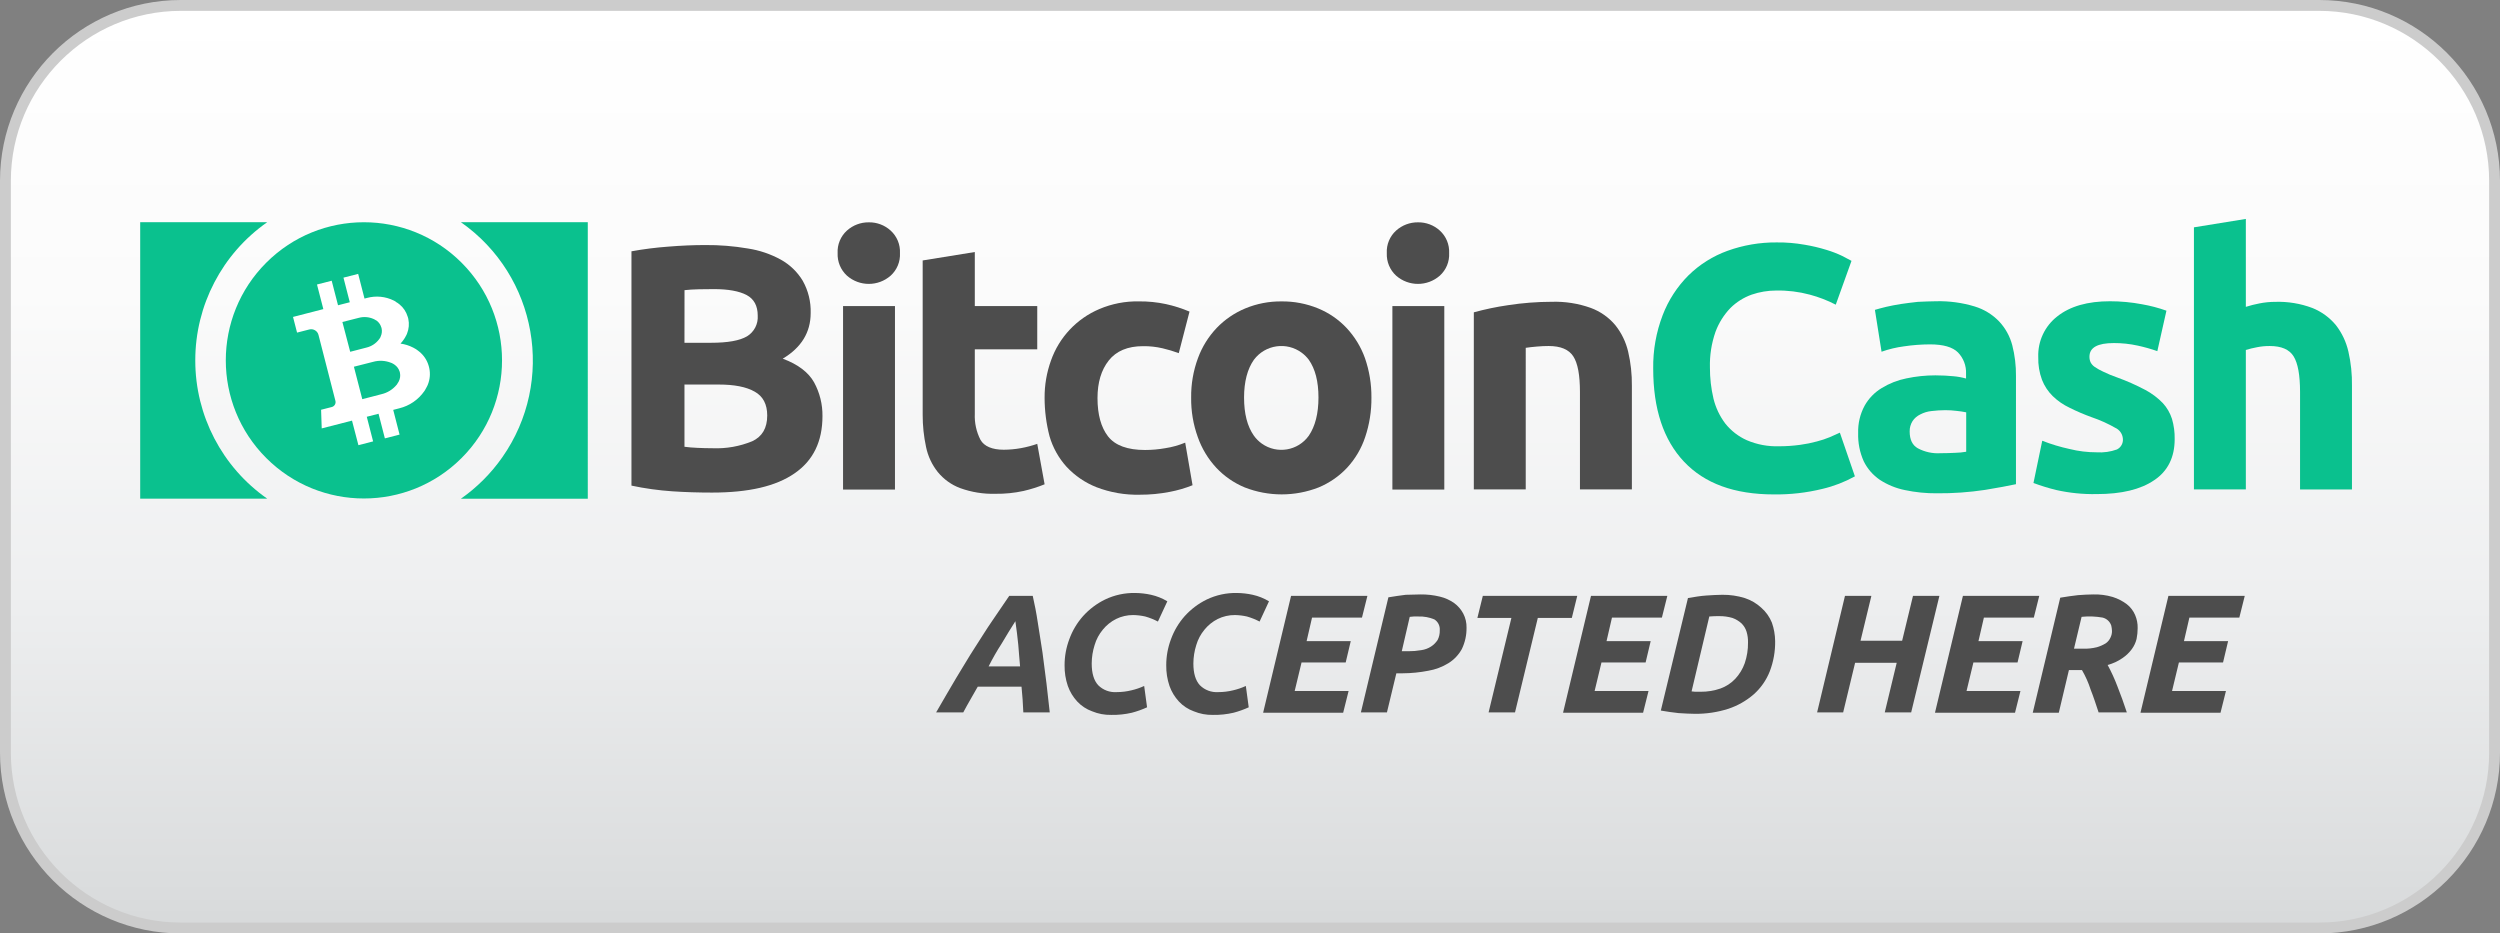 <?xml version="1.0" encoding="utf-8"?>
<!-- Generator: Adobe Illustrator 24.2.3, SVG Export Plug-In . SVG Version: 6.00 Build 0)  -->
<svg version="1.1" id="Layer_1" xmlns="http://www.w3.org/2000/svg" xmlns:xlink="http://www.w3.org/1999/xlink" x="0px" y="0px"
	 viewBox="0 0 691 258" style="enable-background:new 0 0 691 258;" xml:space="preserve">
<rect x="0" y="0" width="691" height="258" fill="#808080" stroke="none"/>
<style type="text/css">
	.st0{fill:url(#SVGID_1_);}
	.st1{fill:#CCCCCC;}
	.st2{fill:#4D4D4D;}
	.st3{fill:#0AC18E;}
	.st4{fill:#FFFFFF;}
</style>
<g>
	<linearGradient id="SVGID_1_" gradientUnits="userSpaceOnUse" x1="345.5" y1="1.5" x2="345.5" y2="256.5">
		<stop  offset="0" style="stop-color:#FFFFFF"/>
		<stop  offset="0.312" style="stop-color:#FBFBFB"/>
		<stop  offset="0.636" style="stop-color:#EEEFF0"/>
		<stop  offset="0.964" style="stop-color:#DADCDD"/>
		<stop  offset="1" style="stop-color:#D7D9DA"/>
	</linearGradient>
	<path class="st0" d="M50,256.5c-26.743,0-48.5-21.757-48.5-48.5V50C1.5,23.257,23.257,1.5,50,1.5h591
		c26.743,0,48.5,21.757,48.5,48.5v158c0,26.743-21.757,48.5-48.5,48.5H50z"/>
	<path class="st1" d="M641,3c25.916,0,47,21.084,47,47v158c0,25.916-21.084,47-47,47H50c-25.916,0-47-21.084-47-47V50
		C3,24.084,24.084,3,50,3H641 M641,0H50C22.386,0,0,22.386,0,50v158c0,27.614,22.386,50,50,50h591
		c27.614,0,50-22.386,50-50V50C691,22.386,668.614,0,641,0L641,0z"/>
</g>
<path class="st2" d="M288.15,180.4c-0.4-2.8-0.9-5.6-1.3-8.3s-0.9-5.2-1.4-7.4h-6.5
	c-1.6,2.3-3.1,4.6-4.7,6.9s-3.1,4.8-4.8,7.4s-3.3,5.4-5.1,8.3
	c-1.7,2.9-3.6,6.1-5.6,9.6h7.5c0.7-1.3,1.3-2.4,2-3.6s1.4-2.4,2-3.5h12.1
	c0.1,1.2,0.2,2.3,0.3,3.5s0.1,2.4,0.2,3.6h7.3c-0.3-2.5-0.6-5.2-0.9-8
	C288.85,186.1,288.55,183.2,288.15,180.4z M273.25,184.2c1.081-2.166,2.283-4.269,3.6-6.3
	c1.2-2.1,2.5-4.1,3.8-6.2c0.3,2.2,0.6,4.3,0.8,6.5c0.2,2.1,0.3,4.1,0.5,6H273.25z"/>
<path class="st2" d="M304.85,174c0.986-1.206,2.212-2.193,3.6-2.9
	c1.492-0.738,3.136-1.115,4.8-1.1c1.111,0.022,2.216,0.156,3.3,0.4
	c1.212,0.344,2.385,0.813,3.5,1.4l2.6-5.6c-1.393-0.838-2.913-1.446-4.5-1.8
	c-1.445-0.32-2.92-0.487-4.4-0.5c-2.869-0.055-5.711,0.562-8.3,1.8
	c-2.31,1.127-4.381,2.689-6.1,4.6c-1.661,1.873-2.95,4.045-3.8,6.4
	c-0.866,2.301-1.306,4.741-1.3,7.2c-0.026,1.937,0.278,3.865,0.9,5.7
	c0.564,1.596,1.449,3.059,2.6,4.3c1.134,1.211,2.539,2.137,4.1,2.7
	c1.679,0.695,3.483,1.036,5.3,1c1.918,0.037,3.832-0.165,5.7-0.6
	c1.44-0.379,2.845-0.881,4.2-1.5l-0.8-5.9c-1.122,0.519-2.295,0.921-3.5,1.2
	c-1.341,0.332-2.718,0.5-4.1,0.5c-1.895,0.134-3.755-0.559-5.1-1.9
	c-1.2-1.3-1.8-3.3-1.8-6c0.006-1.731,0.275-3.451,0.8-5.1
	C303.01,176.723,303.793,175.258,304.85,174z"/>
<path class="st2" d="M332.95,174c0.986-1.206,2.212-2.193,3.6-2.9
	c1.492-0.738,3.136-1.115,4.8-1.1c1.111,0.022,2.216,0.156,3.3,0.4
	c1.212,0.344,2.385,0.813,3.5,1.4l2.6-5.6c-1.393-0.838-2.913-1.446-4.5-1.8
	c-1.445-0.32-2.92-0.487-4.4-0.5c-2.869-0.055-5.711,0.562-8.3,1.8
	c-2.31,1.127-4.381,2.689-6.1,4.6c-1.661,1.873-2.95,4.045-3.8,6.4
	c-0.866,2.301-1.306,4.741-1.3,7.2c-0.026,1.937,0.278,3.865,0.9,5.7
	c0.564,1.596,1.449,3.059,2.6,4.3c1.134,1.211,2.539,2.137,4.1,2.7
	c1.679,0.695,3.483,1.036,5.3,1c1.918,0.037,3.832-0.165,5.7-0.6
	c1.44-0.379,2.845-0.881,4.2-1.5l-0.8-5.9c-1.122,0.519-2.295,0.921-3.5,1.2
	c-1.341,0.332-2.718,0.5-4.1,0.5c-1.895,0.134-3.755-0.559-5.1-1.9
	c-1.2-1.3-1.8-3.3-1.8-6c0.006-1.731,0.275-3.451,0.8-5.1
	C331.11,176.723,331.893,175.258,332.95,174z"/>
<polygon class="st2" points="371.95,183.1 373.35,177.2 361.15,177.2 362.65,170.7 376.45,170.7 
	377.95,164.7 356.85,164.7 349.15,196.9 349.15,197 371.25,197 372.75,191 357.85,191 359.75,183.1 "/>
<path class="st2" d="M401.95,166.7c-1.203-0.855-2.562-1.466-4-1.8c-1.735-0.42-3.515-0.621-5.3-0.6
	c-1.3,0-2.7,0.1-4.1,0.1c-1.5,0.2-3.1,0.4-4.8,0.7l-7.6,31.8h7.2l2.6-10.8H387.75
	c2.35-0.015,4.694-0.249,7-0.7c1.985-0.331,3.887-1.044,5.6-2.1
	c1.547-0.962,2.821-2.305,3.7-3.9c0.884-1.84,1.329-3.859,1.3-5.9
	c0.034-1.355-0.275-2.697-0.9-3.9C403.845,168.458,402.99,167.467,401.95,166.7z M397.95,174.2
	c0.038,0.937-0.169,1.867-0.6,2.7c-0.468,0.719-1.081,1.332-1.8,1.8
	c-0.816,0.527-1.738,0.869-2.7,1c-1.189,0.208-2.393,0.308-3.6,0.3h-1.8l2.2-9.5
	c0.4,0,0.7-0.1,1.1-0.1h1.3c1.507-0.053,3.008,0.22,4.4,0.8
	C397.472,171.84,398.051,172.998,397.95,174.2z"/>
<polygon class="st2" points="435.95,164.7 409.85,164.7 408.35,170.8 417.75,170.8 411.45,196.9 418.75,196.9 
	425.05,170.8 434.45,170.8 "/>
<polygon class="st2" points="454.85,183.1 456.25,177.2 444.05,177.2 445.55,170.7 459.35,170.7 460.85,164.7 
	439.75,164.7 432.05,196.9 432.05,197 454.15,197 455.65,191 440.75,191 442.65,183.1 "/>
<path class="st2" d="M486.85,168c-1.32-1.222-2.889-2.143-4.6-2.7
	c-2.007-0.621-4.099-0.925-6.2-0.9c-1.3,0-2.8,0.1-4.4,0.2s-3.3,0.4-5.1,0.7
	l-7.5,31.1c1.6,0.3,3.2,0.5,4.9,0.7c1.7,0.1,3.2,0.2,4.5,0.2
	c3.155,0.037,6.296-0.436,9.3-1.4c2.573-0.862,4.951-2.221,7-4c1.937-1.729,3.444-3.886,4.4-6.3
	c1.033-2.678,1.542-5.53,1.5-8.4c-0.021-1.738-0.325-3.46-0.9-5.1
	C489.114,170.527,488.121,169.123,486.85,168z M482.25,183.3c-0.564,1.596-1.449,3.059-2.6,4.3
	c-1.134,1.211-2.539,2.137-4.1,2.7c-1.768,0.614-3.629,0.919-5.5,0.9h-1.5
	c-0.3,0-0.7-0.1-1-0.1l4.9-20.7c0.931-0.083,1.866-0.117,2.8-0.1
	c1.218-0.01,2.431,0.159,3.6,0.5c0.923,0.333,1.772,0.842,2.5,1.5c0.65,0.639,1.131,1.429,1.4,2.3
	c0.293,0.972,0.428,1.985,0.4,3C483.176,179.537,482.872,181.465,482.25,183.3z"/>
<polygon class="st2" points="528.75,164.7 525.75,177.1 514.25,177.1 517.25,164.7 509.95,164.7 502.25,196.9 
	509.45,196.9 512.75,183.2 524.25,183.2 520.95,196.9 528.25,196.9 536.05,164.7 "/>
<polygon class="st2" points="557.65,183.1 559.05,177.2 546.85,177.2 548.35,170.7 562.15,170.7 
	563.65,164.7 542.55,164.7 534.85,196.9 534.85,197 556.95,197 558.45,191 543.55,191 
	545.45,183.1 "/>
<path class="st2" d="M587.85,167c-1.177-0.883-2.496-1.559-3.9-2c-1.752-0.518-3.574-0.754-5.4-0.7
	c-1.3,0-2.7,0.1-4.2,0.2c-1.6,0.2-3.2,0.4-4.9,0.7l-7.6,31.8h7.2l2.8-11.8h3.6
	c0.993,1.708,1.798,3.518,2.4,5.4c0.8,2,1.5,4.2,2.2,6.3h7.8c-0.8-2.5-1.7-4.9-2.6-7.2
	c-0.766-2.025-1.668-3.996-2.7-5.9c1.467-0.389,2.855-1.032,4.1-1.9
	c1.006-0.676,1.886-1.522,2.6-2.5c0.613-0.839,1.055-1.79,1.3-2.8
	c0.199-0.988,0.299-1.993,0.3-3c0.029-1.236-0.21-2.464-0.7-3.6
	C589.65,168.821,588.858,167.789,587.85,167z M583.35,176.2c-0.28,0.642-0.729,1.195-1.3,1.6
	c-0.778,0.481-1.619,0.852-2.5,1.1c-1.243,0.303-2.521,0.437-3.8,0.4h-2.5l2.1-8.8
	c0.4,0,0.8-0.1,1.4-0.1h1.6c0.939,0.04,1.874,0.14,2.8,0.3
	c1.126,0.27,2.033,1.102,2.4,2.2c0.116,0.492,0.183,0.995,0.2,1.5
	C583.761,175.023,583.624,175.64,583.35,176.2z"/>
<polygon class="st2" points="618.95,170.7 620.45,164.7 599.35,164.7 591.65,196.9 591.65,197 613.75,197 
	615.25,191 600.35,191 602.25,183.1 614.45,183.1 615.85,177.2 603.65,177.2 605.15,170.7 "/>
<path class="st2" d="M216.35,99.139c5.147-3.075,7.72-7.281,7.72-12.619c0.092-3.11-0.663-6.186-2.184-8.9
	c-1.468-2.44-3.549-4.453-6.036-5.839c-2.861-1.574-5.978-2.626-9.207-3.109
	c-3.873-0.658-7.796-0.972-11.724-0.94c-3.17,0-6.582,0.139-10.238,0.439c-3.402,0.25-6.789,0.68-10.146,1.29
	v64.763c3.734,0.795,7.52,1.322,11.329,1.577c3.61,0.243,7.28,0.349,10.936,0.349
	c10.1,0,17.669-1.729,22.857-5.343c5.1-3.518,7.674-8.766,7.674-15.789c0.041-3.262-0.758-6.479-2.321-9.342
	C223.48,102.945,220.613,100.716,216.35,99.139z M189.186,94.744c0,0,0-14.545,0.015-14.545
	c1.183-0.137,2.473-0.2,3.959-0.243s2.866-0.045,4.155-0.045c3.959,0,6.978,0.546,9.055,1.638
	c2.033,1.092,3.064,2.972,3.064,5.687c0.16,2.317-0.987,4.53-2.973,5.734c-2.032,1.183-5.293,1.774-9.949,1.774
	L189.186,94.744z M207.902,121.966c-3.45,1.416-7.164,2.072-10.89,1.926c-1.547,0-2.973-0.048-4.262-0.106
	s-2.472-0.149-3.564-0.3v-17.26h0.015v0.06h9.449c4.308,0,7.629,0.637,9.95,1.972c2.32,1.289,3.458,3.519,3.458,6.582
	c0.001,3.471-1.379,5.837-4.155,7.126H207.902z"/>
<path class="st2" d="M240.135,61.452c-2.226-0.024-4.38,0.788-6.036,2.275c-1.755,1.583-2.702,3.874-2.579,6.234
	c-0.104,2.357,0.84,4.639,2.579,6.234c3.453,3.033,8.62,3.033,12.073,0
	c1.754-1.584,2.701-3.874,2.578-6.234c0.116-2.359-0.83-4.646-2.578-6.234
	C244.522,62.228,242.363,61.415,240.135,61.452z"/>
<rect x="233.02" y="84.6" class="st2" width="14.349" height="50.716"/>
<path class="st2" d="M282.191,123.865c-1.567,0.284-3.155,0.431-4.747,0.44c-3.215,0-5.4-0.941-6.431-2.715
	c-1.145-2.228-1.688-4.717-1.577-7.22V96.564h17.26V84.6H269.436V69.658l-14.348,2.32h-0.061v42.65
	c-0.009,3.008,0.306,6.008,0.94,8.949c0.52,2.51,1.621,4.863,3.216,6.87
	c1.631,2.008,3.767,3.547,6.188,4.459c3.123,1.134,6.431,1.669,9.752,1.578
	c2.625,0.038,5.246-0.227,7.811-0.789c1.976-0.462,3.913-1.075,5.794-1.835l-2.032-11.178
	C285.227,123.191,283.721,123.586,282.191,123.865z"/>
<path class="st2" d="M322.099,123.877c-1.849,0.329-3.722,0.496-5.6,0.5c-4.838,0-8.266-1.243-10.238-3.761
	c-1.926-2.472-2.912-6.036-2.912-10.587c0-4.307,1.037-7.77,3.11-10.389c2.077-2.624,5.232-3.959,9.494-3.959
	c1.817-0.021,3.63,0.178,5.4,0.592c1.512,0.354,3.001,0.8,4.459,1.335l2.972-11.482
	c-2.111-0.892-4.299-1.588-6.537-2.078c-2.437-0.519-4.924-0.768-7.416-0.743
	c-3.769-0.079-7.513,0.645-10.981,2.123c-6.245,2.65-11.089,7.803-13.347,14.2
	c-1.199,3.316-1.8,6.818-1.775,10.344c0.004,3.587,0.464,7.158,1.37,10.629
	c0.909,3.126,2.516,6.004,4.7,8.418c2.3,2.474,5.124,4.402,8.266,5.642
	c3.815,1.469,7.88,2.175,11.967,2.078c2.789,0.009,5.573-0.255,8.311-0.789
	c2.148-0.406,4.251-1.02,6.28-1.835l-2.033-11.77C325.827,123.074,323.984,123.589,322.099,123.877z"/>
<path class="st2" d="M372.178,90.634c-2.209-2.34-4.893-4.181-7.871-5.4c-3.2-1.309-6.629-1.964-10.086-1.926
	c-3.429-0.038-6.83,0.617-10,1.926c-2.983,1.235-5.679,3.073-7.918,5.4
	c-2.282,2.402-4.048,5.246-5.187,8.357c-1.287,3.485-1.924,7.176-1.88,10.89
	c-0.051,3.726,0.571,7.43,1.835,10.935c1.103,3.14,2.839,6.021,5.1,8.463
	c2.206,2.355,4.89,4.211,7.872,5.445c6.568,2.569,13.862,2.569,20.43,0
	c2.98-1.236,5.663-3.092,7.871-5.445c2.244-2.436,3.945-5.32,4.99-8.463
	c1.181-3.523,1.765-7.219,1.729-10.935c0.029-3.705-0.574-7.388-1.785-10.89
	C376.167,95.886,374.431,93.042,372.178,90.634z M361.758,120.422c-2.986,4.193-8.805,5.171-12.998,2.185
	c-0.845-0.602-1.583-1.34-2.185-2.185c-1.82-2.579-2.715-6.082-2.715-10.541c0-4.4,0.941-7.917,2.715-10.435
	c3.129-4.193,9.065-5.055,13.258-1.925c0.731,0.546,1.38,1.194,1.925,1.925
	c1.769,2.518,2.669,5.976,2.669,10.435C364.422,114.284,363.533,117.798,361.758,120.422z"/>
<path class="st2" d="M391.925,61.452c-2.226-0.023-4.38,0.788-6.037,2.275c-1.754,1.584-2.701,3.874-2.578,6.234
	c-0.104,2.357,0.84,4.639,2.578,6.234c3.453,3.033,8.62,3.033,12.073,0
	c1.755-1.583,2.702-3.874,2.579-6.234c0.115-2.359-0.831-4.646-2.579-6.234
	C396.312,62.228,394.153,61.415,391.925,61.452z"/>
<rect x="384.857" y="84.6" class="st2" width="14.348" height="50.716"/>
<path class="st2" d="M450.015,97.173c-0.628-2.677-1.846-5.18-3.565-7.326
	c-1.808-2.145-4.145-3.782-6.779-4.747c-3.443-1.228-7.085-1.799-10.739-1.686
	c-4.057,0.006-8.108,0.32-12.118,0.941c-3.187,0.461-6.343,1.119-9.449,1.971v48.944h14.348V96.139
	c0.88-0.148,1.927-0.241,3.064-0.348s2.229-0.152,3.261-0.152c3.306,0,5.581,0.939,6.825,2.866s1.835,5.188,1.835,9.844
	v26.923h14.352v-28.65C451.086,103.442,450.738,100.27,450.015,97.173z"/>
<path class="st3" d="M505.762,120.831c-1.159,0.478-2.35,0.874-3.565,1.183
	c-1.529,0.419-3.084,0.733-4.656,0.941c-1.95,0.267-3.917,0.399-5.885,0.394
	c-3.04,0.092-6.063-0.483-8.857-1.683c-2.316-1.037-4.35-2.614-5.93-4.6
	c-1.543-2.045-2.652-4.383-3.261-6.871c-0.664-2.823-0.995-5.715-0.986-8.615
	c-0.087-3.347,0.432-6.681,1.532-9.843c0.904-2.453,2.303-4.694,4.11-6.583
	c1.664-1.656,3.674-2.925,5.885-3.715c2.182-0.75,4.472-1.134,6.779-1.138
	c3.138-0.057,6.268,0.326,9.3,1.138c2.485,0.663,4.89,1.593,7.174,2.775L511.755,72.1
	c-0.546-0.3-1.38-0.744-2.518-1.335c-1.405-0.673-2.861-1.236-4.353-1.684c-1.992-0.618-4.024-1.099-6.082-1.44
	c-2.548-0.451-5.132-0.665-7.72-0.637c-4.635-0.039-9.24,0.747-13.6,2.32
	c-4.039,1.461-7.717,3.773-10.784,6.78c-3.12,3.122-5.548,6.864-7.128,10.985
	c-1.808,4.717-2.699,9.737-2.624,14.788c0,11.132,2.822,19.687,8.509,25.723s13.938,9.055,24.828,9.055
	c4.536,0.064,9.062-0.453,13.467-1.536c3.125-0.739,6.134-1.903,8.943-3.458l-4.156-12.073
	C507.733,119.937,506.793,120.392,505.762,120.831z"/>
<path class="st3" d="M552.574,88.859c-1.867-1.942-4.201-3.373-6.779-4.156
	c-3.43-1.039-7.004-1.525-10.587-1.44c-1.684,0-3.367,0.106-5.107,0.168c-1.638,0.2-3.171,0.349-4.657,0.592
	s-2.866,0.489-4.11,0.789c-1.228,0.288-2.275,0.591-3.109,0.834l1.835,11.572
	c2.005-0.712,4.079-1.21,6.188-1.486c2.39-0.358,4.803-0.54,7.22-0.546
	c3.67,0,6.234,0.743,7.72,2.229c1.518,1.573,2.324,3.701,2.229,5.885v1.327
	c-1.149-0.327-2.327-0.54-3.518-0.637c-1.426-0.137-3.064-0.243-4.945-0.243
	c-2.691-0.002-5.375,0.278-8.008,0.834c-2.415,0.48-4.726,1.384-6.825,2.67
	c-1.983,1.191-3.619,2.88-4.747,4.9c-1.244,2.308-1.856,4.903-1.775,7.523
	c-0.088,2.686,0.435,5.357,1.532,7.811c1.014,2.072,2.551,3.844,4.459,5.141
	c2.093,1.363,4.424,2.32,6.871,2.821c2.925,0.624,5.909,0.926,8.9,0.9
	c4.451,0.037,8.898-0.277,13.3-0.94c3.654-0.592,6.477-1.138,8.554-1.577V103.95
	c0.034-2.884-0.313-5.76-1.031-8.554C555.538,92.953,554.298,90.707,552.574,88.859z M543.459,124.859
	c-1.012,0.18-2.036,0.281-3.064,0.3c-1.274,0.061-2.609,0.106-4.049,0.106l0,0
	c-2.164,0.136-4.323-0.331-6.238-1.347c-1.532-0.849-2.275-2.426-2.275-4.656
	c-0.021-1.012,0.253-2.008,0.788-2.867c0.531-0.794,1.267-1.429,2.129-1.84
	c0.966-0.512,2.022-0.831,3.109-0.94c1.263-0.154,2.534-0.235,3.807-0.243
	c1.06-0.003,2.119,0.064,3.17,0.2c0.881,0.087,1.757,0.219,2.624,0.395L543.459,124.859z"/>
<path class="st3" d="M597.818,111.43c-1.415-1.467-3.053-2.701-4.854-3.655
	c-2.519-1.336-5.129-2.492-7.811-3.459c-1.3-0.447-2.572-0.974-3.807-1.577
	c-0.832-0.373-1.629-0.82-2.381-1.335c-0.483-0.325-0.875-0.769-1.138-1.289
	c-0.208-0.483-0.311-1.006-0.3-1.532c0-2.517,2.234-3.761,6.734-3.761c2.213-0.009,4.421,0.225,6.583,0.7
	c1.844,0.4,3.663,0.911,5.445,1.531l2.517-11.178c-2.19-0.781-4.443-1.375-6.734-1.774
	c-2.92-0.552-5.885-0.831-8.857-0.834c-6.179-0.005-11.028,1.38-14.545,4.155
	c-3.483,2.686-5.455,6.889-5.294,11.285c-0.061,2.14,0.29,4.271,1.032,6.279
	c0.662,1.693,1.675,3.226,2.972,4.5c1.364,1.322,2.938,2.408,4.657,3.216
	c1.99,0.993,4.035,1.869,6.127,2.624c2.246,0.764,4.414,1.739,6.476,2.912
	c1.209,0.539,2.025,1.698,2.124,3.018c0.127,1.236-0.526,2.42-1.638,2.973
	c-1.792,0.648-3.699,0.916-5.6,0.788c-2.537,0.003-5.065-0.306-7.527-0.921
	c-2.565-0.555-5.081-1.316-7.523-2.275L562.05,133.5c2.041,0.761,4.123,1.405,6.237,1.928
	c3.682,0.828,7.451,1.21,11.224,1.138c6.871,0,12.164-1.274,15.925-3.853c3.762-2.518,5.642-6.34,5.642-11.33
	c0.038-1.894-0.213-3.782-0.743-5.6C599.82,114.167,598.961,112.682,597.818,111.43z"/>
<path class="st3" d="M649.098,97.188c-0.604-2.665-1.784-5.166-3.458-7.326
	c-1.746-2.106-3.994-3.739-6.537-4.747c-3.269-1.227-6.747-1.799-10.237-1.684
	c-1.478,0.002-2.951,0.149-4.4,0.44c-1.256,0.242-2.496,0.556-3.716,0.941v-24.3l-14.348,2.321v72.437H620.75
	V96.731c0.991-0.304,1.999-0.553,3.018-0.743c1.188-0.244,2.398-0.361,3.61-0.349
	c3.17,0,5.4,0.939,6.583,2.866s1.774,5.188,1.774,9.844v26.939h14.349V106.637
	C650.135,103.459,649.804,100.287,649.098,97.188z"/>
<path class="st3" d="M127.394,61.417c21.105,14.791,26.223,43.89,11.432,64.995
	c-3.116,4.447-6.985,8.315-11.432,11.432h35.069V61.417H127.394z"/>
<path class="st3" d="M53.976,99.624c-0.012-15.219,7.411-29.483,19.881-38.207H38.75v76.414h35.107
	C61.387,129.108,53.964,114.843,53.976,99.624z"/>
<ellipse transform="matrix(0.707 -0.707 0.707 0.707 -40.964 100.313)" class="st3" cx="100.607" cy="99.605" rx="38.181" ry="38.181"/>
<path class="st4" d="M118.65,101.755l-0.029-0.125v-0.008l-0.007-0.013c-0.015-0.06-0.028-0.121-0.046-0.179
	c-0.028-0.074-0.046-0.151-0.052-0.23l-0.021-0.04v-0.007c-0.012-0.04-0.023-0.08-0.037-0.124v-0.007
	c-0.448-1.499-1.336-2.829-2.55-3.816l-0.109-0.086l-0.05-0.036l-0.036-0.028l-0.015-0.013l-0.035-0.023L115.65,97
	l-0.034-0.024l-0.015-0.012l-0.037-0.028l-0.018-0.011l-0.036-0.027l-0.019-0.012l-0.039-0.025l-0.019-0.011l-0.022-0.035
	l-0.022-0.014l-0.038-0.026l-0.021-0.014l-0.039-0.025l-0.021-0.015l-0.039-0.025l-0.021-0.015l-0.04-0.029l-0.045-0.038
	l-0.045-0.028l-0.02-0.014l-0.044-0.027l-0.021-0.015L114.95,96.5l-0.021-0.015l-0.044-0.027l-0.024-0.012l-0.045-0.028
	l-0.023-0.012L114.75,96.385l-0.023-0.014l-0.05-0.028l-0.024-0.012l-0.049-0.029l-0.024-0.012l-0.05-0.029l-0.025-0.016
	l-0.049-0.028l-0.026-0.016l-0.052-0.026l-0.026-0.015l-0.053-0.028l-0.035-0.018c-0.026-0.015-0.053-0.027-0.079-0.043
	c-1.092-0.561-2.27-0.932-3.486-1.1c0.341-0.367,0.653-0.759,0.933-1.174l0.045-0.066l0.021-0.033l0.027-0.043
	l0.014-0.021l0.027-0.044l0.015-0.021l0.027-0.045l0.014-0.02l0.027-0.044l0.015-0.02l0.027-0.045l0.014-0.02l0.024-0.043
	l0.014-0.02l0.024-0.043l0.012-0.018l0.023-0.043l0.011-0.018l0.024-0.043l0.011-0.018l0.021-0.041l0.01-0.02l0.022-0.04l0.01-0.019
	l0.021-0.04l0.01-0.02l0.023-0.036l0.011-0.02l0.022-0.037l0.012-0.019l0.019-0.035l0.011-0.02l0.018-0.034l0.009-0.017l0.019-0.036
	l0.007-0.017l0.019-0.036l0.009-0.016l0.018-0.036l0.008-0.017l0.015-0.034l0.008-0.017l0.016-0.034l0.008-0.017l0.015-0.034
	l0.008-0.017l0.018-0.039l0.023-0.05c0.017-0.039,0.031-0.077,0.048-0.115c0.524-1.291,0.646-2.71,0.352-4.072v-0.007
	c-0.007-0.038-0.016-0.075-0.026-0.112v-0.009l-0.016-0.03c-0.011-0.052-0.023-0.1-0.039-0.16s-0.029-0.108-0.044-0.16l-0.02-0.036
	v-0.007l-0.033-0.109c-0.398-1.334-1.189-2.516-2.269-3.394c-0.031-0.026-0.065-0.049-0.1-0.076l-0.042-0.031l-0.029-0.02
	l-0.015-0.013l-0.03-0.022l-0.015-0.013l-0.028-0.023l-0.017-0.012l-0.029-0.019l-0.015-0.014l-0.035-0.024l-0.015-0.012
	l-0.034-0.025l-0.015-0.013l-0.035-0.023l-0.018-0.011l-0.035-0.025l-0.018-0.011l-0.035-0.024l-0.018-0.016l-0.038-0.022
	l-0.018-0.011l-0.038-0.023l-0.019-0.011l-0.037-0.022l-0.019-0.012l-0.038-0.022l-0.018-0.011l-0.04-0.026l-0.018-0.01l-0.04-0.026
	l-0.018-0.011l-0.043-0.024l-0.052-0.079l-0.041-0.024l-0.021-0.014l-0.042-0.024l-0.021-0.015l-0.043-0.023l-0.02-0.015
	l-0.045-0.027l-0.023-0.013l-0.045-0.026l-0.023-0.014l-0.048-0.024l-0.024-0.013l-0.047-0.026l-0.034-0.015l-0.071-0.039
	c-2.295-1.138-4.928-1.396-7.4-0.724l-0.693,0.178L98.997,75.7l-4.063,1.04l1.748,6.8l-3.251,0.833l-1.751-6.779l-4.063,1.043
	l1.753,6.8L80.989,87.6l1.119,4.332l3.378-0.867c1.117-0.287,2.255,0.384,2.544,1.5l4.682,18.235
	c0.19,0.745-0.256,1.504-1,1.7l-2.962,0.756l0.174,5.154l8.371-2.151l1.771,6.789L103.129,122l-1.75-6.805l3.251-0.834
	l1.75,6.806l4.061-1.046l-1.755-6.83c0.688-0.18,1.28-0.333,1.69-0.439c2.8-0.682,5.254-2.364,6.9-4.73l0.049-0.073
	l0.025-0.034l0.031-0.051l0.016-0.025l0.032-0.052l0.015-0.025l0.029-0.049l0.015-0.026l0.029-0.05l0.013-0.023l0.028-0.05
	l0.013-0.023l0.028-0.049l0.012-0.025l0.026-0.047l0.013-0.024l0.026-0.048l0.012-0.023l0.027-0.045l0.012-0.023l0.027-0.045
	l0.013-0.023l0.024-0.043l0.013-0.024l0.023-0.042l0.013-0.024l0.024-0.043l0.009-0.022l0.024-0.043l0.01-0.021l0.02-0.041
	l0.011-0.019l0.02-0.041l0.012-0.018l0.02-0.041l0.011-0.019l0.021-0.041l0.011-0.018l0.02-0.041l0.011-0.019l0.021-0.041
	l0.011-0.018l0.017-0.04l0.011-0.018l0.017-0.039l0.008-0.017l0.019-0.044l0.025-0.056c0.019-0.044,0.039-0.086,0.055-0.127
	C118.837,104.879,118.977,103.286,118.65,101.755z M96.795,97.236L94.639,89c0.693-0.178,3.562-0.9,4.505-1.144
	c1.375-0.379,2.839-0.265,4.139,0.322l0.039,0.017l0.017,0.008l0.024,0.012l0.012,0.006l0.023,0.014l0.013,0.006
	l0.023,0.012l0.012,0.007l0.024,0.012l0.012,0.006l0.024,0.014l0.012,0.006l0.024,0.012l0.012,0.007l0.024,0.012l0.012,0.006
	l0.023,0.014l0.012,0.006l0.024,0.012l0.012,0.007l0.02,0.014l0.013,0.006l0.02,0.015l0.012,0.006l0.021,0.015l0.011,0.006
	l0.019,0.011l0.012,0.006l0.019,0.012l0.012,0.006l0.018,0.011l0.012,0.006l0.02,0.011l0.011,0.007l0.019,0.011l0.008,0.008
	l0.02,0.011h0.006l0.019,0.011h0.006l0.02,0.011h0.007l0.018,0.012l0.007,0.005l0.015,0.013h0.008l0.018,0.011l0.025,0.016
	c0.02,0.011,0.037,0.028,0.055,0.038c0.592,0.446,1.027,1.069,1.242,1.779l0.005,0.01l0.019,0.058l0.011,0.021
	c0.007,0.029,0.016,0.055,0.024,0.084c0.008,0.03,0.013,0.062,0.015,0.093l0.011,0.019
	c0.003,0.02,0.008,0.04,0.015,0.059l0.006,0.01c0.151,0.726,0.07,1.48-0.232,2.157l-0.027,0.06l-0.014,0.03
	l-0.011,0.018v0.01l-0.008,0.018v0.01l-0.011,0.018v0.01l-0.012,0.019v0.01l-0.011,0.019v0.01l-0.011,0.019v0.01l-0.011,0.018v0.01
	l-0.01,0.019l-0.008,0.012l-0.011,0.018l-0.006,0.012l-0.011,0.02l-0.006,0.012l-0.011,0.018l-0.006,0.012l-0.015,0.021
	l-0.007,0.012l-0.014,0.02l-0.006,0.012l-0.014,0.02l-0.008,0.012l-0.014,0.02l-0.006,0.013l-0.014,0.02l-0.006,0.012l-0.016,0.021
	l-0.006,0.012l-0.014,0.02l-0.006,0.011l-0.015,0.022l-0.006,0.011l-0.018,0.022l-0.006,0.013l-0.018,0.022l-0.006,0.012
	l-0.017,0.023l-0.008,0.011l-0.017,0.022l-0.013,0.016l-0.024,0.034c-0.856,1.142-2.085,1.948-3.474,2.277
	C100.35,96.309,97.489,97.058,96.795,97.236z M110.218,105.423l-0.036,0.066l-0.017,0.031l-0.013,0.024l-0.006,0.012l-0.012,0.018
	l-0.006,0.013l-0.011,0.019l-0.006,0.011l-0.015,0.02l-0.006,0.013l-0.015,0.02l-0.006,0.012l-0.014,0.021l-0.007,0.012l-0.014,0.02
	l-0.006,0.012l-0.015,0.021l-0.007,0.011l-0.014,0.02l-0.006,0.012l-0.014,0.021l-0.008,0.012l-0.014,0.02l-0.006,0.013l-0.014,0.02
	l-0.007,0.012l-0.018,0.023l-0.006,0.011l-0.017,0.022l-0.007,0.012l-0.015,0.026l-0.007,0.012l-0.015,0.026l-0.007,0.012v0.037
	l-0.009,0.014l-0.015,0.025l-0.011,0.014l-0.019,0.027l-0.009,0.014L109.75,106.2l-0.01,0.013l-0.019,0.027l-0.01,0.013
	l-0.019,0.028l-0.01,0.014l-0.019,0.027l-0.015,0.017l-0.032,0.038c-1.068,1.283-2.523,2.185-4.148,2.569
	c-1.12,0.289-4.509,1.175-5.334,1.385l-2.315-8.969c0.822-0.214,4.22-1.067,5.341-1.357
	c1.608-0.447,3.318-0.359,4.873,0.249l0.044,0.02l0.022,0.009l0.032,0.012h0.016l0.028,0.013h0.015l0.03,0.015h0.015
	l0.029,0.014l0.012,0.006l0.028,0.014l0.013,0.006l0.028,0.015l0.012,0.007l0.029,0.013l0.012,0.007l0.024,0.012l0.012,0.006
	l0.024,0.014l0.012,0.006l0.024,0.012l0.012,0.007l0.023,0.012l0.012,0.006l0.024,0.014l0.012,0.006l0.024,0.012l0.012,0.007
	l0.023,0.012l0.012,0.006l0.025,0.013l0.011,0.007l0.024,0.012l0.013,0.006l0.02,0.015l0.011,0.007l0.021,0.014l0.012,0.006
	l0.02,0.015l0.012,0.006l0.021,0.014l0.012,0.007l0.02,0.014l0.012,0.007l0.019,0.011l0.012,0.006l0.02,0.015l0.028,0.019
	l0.064,0.042c0.677,0.456,1.179,1.129,1.425,1.907l0.007,0.013c0.007,0.022,0.012,0.04,0.02,0.061l0.012,0.02
	c0.007,0.029,0.015,0.06,0.024,0.092c0.014,0,0.017,0.041,0.012,0.086v0.025l0.01,0.019
	c0.003,0.022,0.007,0.044,0.014,0.065C110.709,103.863,110.592,104.696,110.218,105.423z"/>
</svg>
